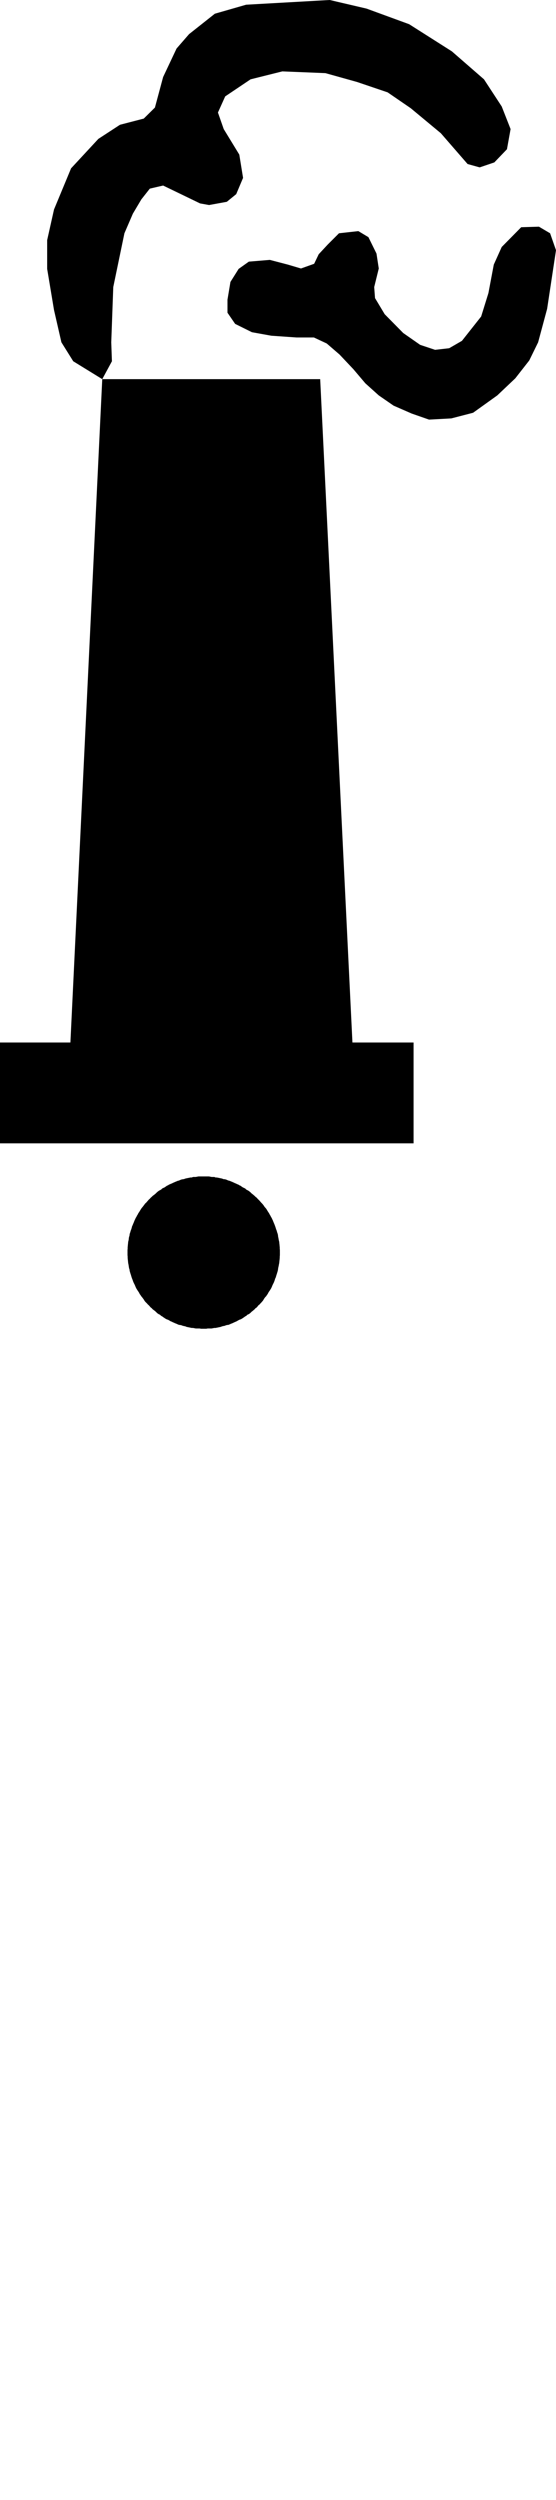 <?xml version="1.0" encoding="utf-8"?>
<!-- Generator: Adobe Illustrator 16.0.2, SVG Export Plug-In . SVG Version: 6.00 Build 0)  -->
<svg version="1.2" baseProfile="tiny" id="Layer_1" xmlns="http://www.w3.org/2000/svg" xmlns:xlink="http://www.w3.org/1999/xlink"
	 x="0px" y="0px" width="4.138px" height="18.594px" viewBox="0 0 4.138 18.594" xml:space="preserve">
<g id="smokestack_1">
	<g>
		<polygon points="2.083,9.316 2.083,9.326 2.083,9.336 2.082,9.346 2.082,9.355 2.081,9.367 2.08,9.375 2.079,9.385 2.078,9.395 
			2.076,9.404 2.074,9.416 2.072,9.424 2.07,9.434 2.069,9.443 2.067,9.453 2.064,9.463 2.061,9.473 2.058,9.482 2.055,9.492 
			2.052,9.502 2.048,9.51 2.045,9.52 2.042,9.529 2.038,9.539 2.034,9.547 2.03,9.555 2.026,9.564 2.022,9.574 2.017,9.584 
			2.012,9.592 2.007,9.6 2.002,9.607 1.997,9.615 1.992,9.625 1.986,9.633 1.981,9.641 1.974,9.648 1.968,9.656 1.963,9.664 
			1.957,9.674 1.95,9.682 1.944,9.689 1.938,9.695 1.931,9.703 1.923,9.709 1.917,9.717 1.91,9.725 1.902,9.73 1.895,9.738 
			1.888,9.744 1.881,9.75 1.873,9.756 1.865,9.764 1.858,9.77 1.85,9.775 1.841,9.779 1.833,9.787 1.825,9.791 1.817,9.797 
			1.808,9.803 1.799,9.809 1.791,9.813 1.782,9.816 1.774,9.82 1.764,9.826 1.756,9.83 1.746,9.834 1.738,9.838 1.729,9.842 
			1.719,9.846 1.71,9.85 1.701,9.854 1.691,9.855 1.682,9.857 1.673,9.861 1.662,9.863 1.653,9.865 1.643,9.869 1.634,9.871 
			1.624,9.873 1.614,9.875 1.605,9.877 1.595,9.877 1.585,9.879 1.575,9.881 1.565,9.881 1.555,9.881 1.546,9.881 1.535,9.883 
			1.526,9.883 1.516,9.883 1.506,9.883 1.496,9.883 1.486,9.881 1.477,9.881 1.467,9.881 1.457,9.881 1.447,9.879 1.437,9.877 
			1.427,9.877 1.417,9.875 1.408,9.873 1.398,9.871 1.388,9.869 1.379,9.865 1.369,9.863 1.36,9.861 1.35,9.857 1.34,9.855 
			1.331,9.854 1.322,9.85 1.313,9.846 1.303,9.842 1.294,9.838 1.285,9.834 1.277,9.83 1.267,9.826 1.258,9.82 1.25,9.816 
			1.241,9.813 1.233,9.809 1.224,9.803 1.215,9.797 1.207,9.791 1.199,9.787 1.191,9.779 1.182,9.775 1.174,9.77 1.167,9.764 
			1.159,9.756 1.152,9.75 1.144,9.744 1.136,9.738 1.129,9.73 1.122,9.725 1.115,9.717 1.108,9.709 1.101,9.703 1.094,9.695 
			1.088,9.689 1.081,9.682 1.075,9.674 1.069,9.664 1.063,9.656 1.057,9.648 1.051,9.641 1.046,9.633 1.04,9.625 1.035,9.615 
			1.03,9.607 1.025,9.6 1.02,9.592 1.015,9.584 1.01,9.574 1.006,9.564 1.002,9.555 0.998,9.547 0.994,9.539 0.99,9.529 0.987,9.52 
			0.983,9.51 0.98,9.502 0.977,9.492 0.974,9.482 0.971,9.473 0.968,9.463 0.965,9.453 0.964,9.443 0.961,9.434 0.959,9.424 
			0.958,9.416 0.956,9.404 0.954,9.395 0.953,9.385 0.952,9.375 0.951,9.367 0.95,9.355 0.95,9.346 0.949,9.336 0.949,9.326 
			0.949,9.316 0.949,9.307 0.949,9.297 0.95,9.287 0.95,9.277 0.951,9.268 0.952,9.256 0.953,9.248 0.954,9.236 0.956,9.229 
			0.958,9.219 0.959,9.207 0.961,9.199 0.964,9.189 0.965,9.178 0.968,9.17 0.971,9.16 0.974,9.15 0.977,9.143 0.98,9.133 
			0.983,9.121 0.987,9.113 0.99,9.105 0.994,9.096 0.998,9.086 1.002,9.076 1.006,9.068 1.01,9.059 1.015,9.051 1.02,9.041 
			1.025,9.033 1.03,9.023 1.035,9.016 1.04,9.008 1.046,8.998 1.051,8.99 1.057,8.982 1.063,8.975 1.069,8.967 1.075,8.959 
			1.081,8.951 1.088,8.945 1.094,8.938 1.101,8.93 1.108,8.922 1.115,8.916 1.122,8.908 1.129,8.902 1.136,8.895 1.144,8.889 
			1.152,8.883 1.159,8.877 1.167,8.869 1.174,8.863 1.182,8.857 1.191,8.852 1.199,8.848 1.207,8.84 1.215,8.836 1.224,8.832 
			1.233,8.826 1.241,8.82 1.25,8.816 1.258,8.811 1.267,8.807 1.277,8.803 1.285,8.799 1.294,8.795 1.303,8.791 1.313,8.787 
			1.322,8.783 1.331,8.781 1.34,8.777 1.35,8.773 1.36,8.771 1.369,8.77 1.379,8.766 1.388,8.764 1.398,8.762 1.408,8.76 
			1.417,8.758 1.427,8.758 1.437,8.754 1.447,8.754 1.457,8.754 1.467,8.752 1.477,8.75 1.486,8.75 1.496,8.75 1.506,8.75 
			1.516,8.75 1.526,8.75 1.535,8.75 1.546,8.75 1.555,8.75 1.565,8.752 1.575,8.754 1.585,8.754 1.595,8.754 1.605,8.758 
			1.614,8.758 1.624,8.76 1.634,8.762 1.643,8.764 1.653,8.766 1.662,8.77 1.673,8.771 1.682,8.773 1.691,8.777 1.701,8.781 
			1.71,8.783 1.719,8.787 1.729,8.791 1.738,8.795 1.746,8.799 1.756,8.803 1.764,8.807 1.774,8.811 1.782,8.816 1.791,8.82 
			1.799,8.826 1.808,8.832 1.817,8.836 1.825,8.84 1.833,8.848 1.841,8.852 1.85,8.857 1.858,8.863 1.865,8.869 1.873,8.877 
			1.881,8.883 1.888,8.889 1.895,8.895 1.902,8.902 1.91,8.908 1.917,8.916 1.923,8.922 1.931,8.93 1.938,8.938 1.944,8.945 
			1.95,8.951 1.957,8.959 1.963,8.967 1.968,8.975 1.974,8.982 1.981,8.99 1.986,8.998 1.992,9.008 1.997,9.016 2.002,9.023 
			2.007,9.033 2.012,9.041 2.017,9.051 2.022,9.059 2.026,9.068 2.03,9.076 2.034,9.086 2.038,9.096 2.042,9.105 2.045,9.113 
			2.048,9.121 2.052,9.133 2.055,9.143 2.058,9.15 2.061,9.16 2.064,9.17 2.067,9.178 2.069,9.189 2.07,9.199 2.072,9.207 
			2.074,9.219 2.076,9.229 2.078,9.236 2.079,9.248 2.08,9.256 2.081,9.268 2.082,9.277 2.082,9.287 2.083,9.297 2.083,9.307 		"/>
	</g>
	<g>
		<polygon points="2.383,2.82 0.761,2.82 0.524,7.754 0,7.754 0,8.504 3.078,8.504 3.078,7.754 2.623,7.754 		"/>
		<polygon points="4.094,1.735 4.011,1.686 3.879,1.69 3.734,1.837 3.675,1.968 3.635,2.18 3.581,2.354 3.438,2.535 3.343,2.59 
			3.238,2.602 3.127,2.565 3.001,2.477 2.863,2.337 2.791,2.217 2.785,2.135 2.819,1.997 2.802,1.886 2.742,1.764 2.667,1.719 
			2.523,1.735 2.439,1.819 2.372,1.891 2.338,1.962 2.24,1.997 2.142,1.968 2.008,1.933 1.852,1.946 1.776,2 1.715,2.097 
			1.693,2.229 1.693,2.326 1.75,2.409 1.875,2.471 2.019,2.497 2.206,2.51 2.336,2.51 2.432,2.555 2.527,2.637 2.63,2.746 
			2.719,2.851 2.819,2.941 2.929,3.017 3.064,3.076 3.193,3.121 3.359,3.112 3.521,3.07 3.701,2.941 3.835,2.814 3.939,2.681 
			4.005,2.546 4.072,2.297 4.138,1.861 		"/>
		<polygon points="0.828,2.546 0.843,2.135 0.926,1.735 0.989,1.589 1.052,1.483 1.115,1.403 1.214,1.38 1.489,1.513 1.556,1.525 
			1.688,1.501 1.758,1.444 1.809,1.323 1.781,1.15 1.665,0.96 1.622,0.837 1.676,0.717 1.865,0.59 2.101,0.531 2.422,0.544 
			2.658,0.61 2.885,0.687 3.057,0.805 3.281,0.991 3.48,1.22 3.57,1.245 3.679,1.208 3.773,1.11 3.8,0.96 3.734,0.792 3.602,0.59 
			3.363,0.382 3.045,0.18 2.728,0.064 2.454,0 1.832,0.035 1.599,0.102 1.407,0.254 1.314,0.361 1.214,0.573 1.153,0.8 1.07,0.882 
			0.893,0.928 0.732,1.033 0.529,1.252 0.402,1.558 0.351,1.786 0.351,2 0.402,2.306 0.457,2.546 0.545,2.687 0.761,2.82 
			0.833,2.687 		"/>
	</g>
</g>
</svg>
